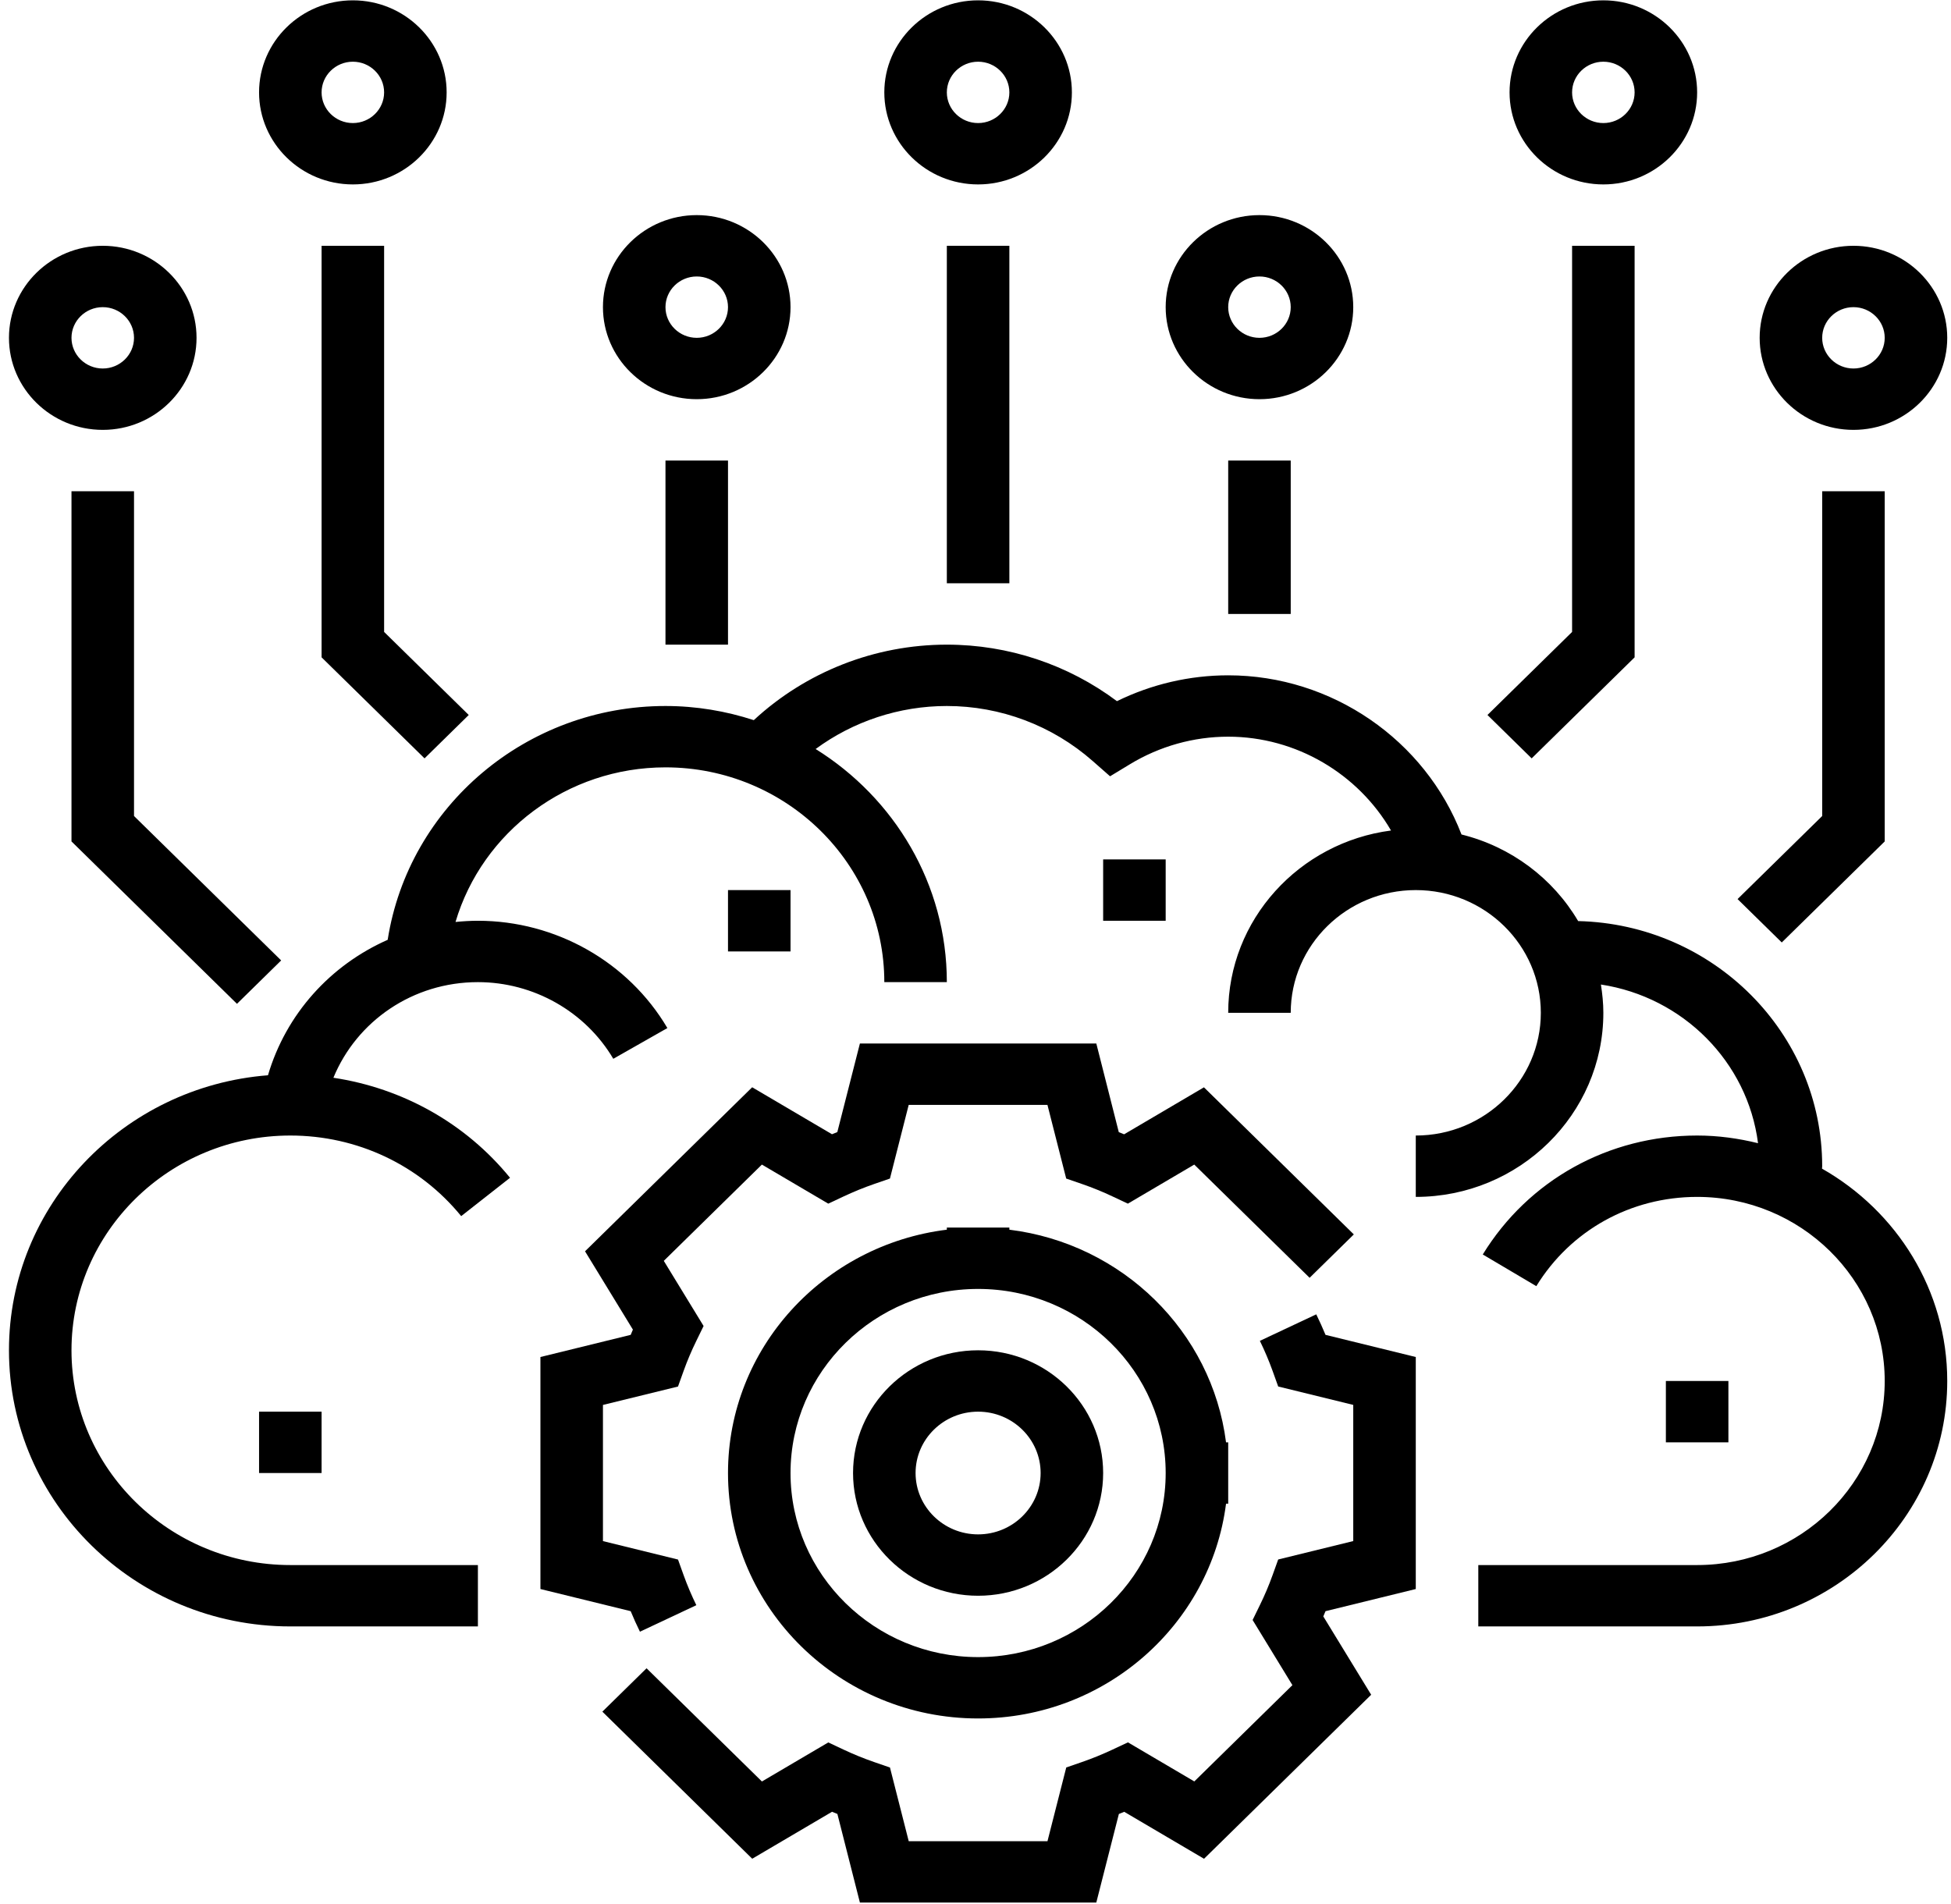 <svg width="168" height="164" viewBox="0 0 168 164" fill="none" xmlns="http://www.w3.org/2000/svg">
<path d="M73.456 126.853C73.456 132.681 78.285 137.422 84.224 137.422C90.162 137.422 94.992 132.681 94.992 126.853C94.992 121.024 90.162 116.284 84.224 116.284C78.285 116.284 73.456 121.024 73.456 126.853ZM89.608 126.853C89.608 129.767 87.193 132.137 84.224 132.137C81.255 132.137 78.84 129.767 78.84 126.853C78.84 123.939 81.255 121.569 84.224 121.569C87.193 121.569 89.608 123.939 89.608 126.853Z" fill="black"/>
<path d="M111.144 39.662H105.76V52.873H111.144V39.662Z" fill="black"/>
<path d="M140.756 56.609V21.167H135.372V54.421L128.085 61.573L131.891 65.309L140.756 56.609Z" fill="black"/>
<path d="M162.292 72.462V42.304H156.908V70.274L149.621 77.426L153.427 81.162L162.292 72.462Z" fill="black"/>
<path d="M108.452 34.377C112.905 34.377 116.528 30.821 116.528 26.451C116.528 22.081 112.905 18.525 108.452 18.525C103.999 18.525 100.376 22.081 100.376 26.451C100.376 30.821 103.999 34.377 108.452 34.377ZM108.452 23.809C109.935 23.809 111.144 24.995 111.144 26.451C111.144 27.907 109.935 29.093 108.452 29.093C106.969 29.093 105.76 27.907 105.76 26.451C105.76 24.995 106.969 23.809 108.452 23.809Z" fill="black"/>
<path d="M86.916 21.167H81.532V50.23H86.916V21.167Z" fill="black"/>
<path d="M84.224 15.882C88.677 15.882 92.3 12.326 92.3 7.956C92.3 3.586 88.677 0.029 84.224 0.029C79.771 0.029 76.148 3.586 76.148 7.956C76.148 12.326 79.771 15.882 84.224 15.882ZM84.224 5.314C85.707 5.314 86.916 6.5 86.916 7.956C86.916 9.412 85.707 10.598 84.224 10.598C82.741 10.598 81.532 9.412 81.532 7.956C81.532 6.5 82.741 5.314 84.224 5.314Z" fill="black"/>
<path d="M138.064 15.882C142.517 15.882 146.14 12.326 146.14 7.956C146.14 3.586 142.517 0.029 138.064 0.029C133.612 0.029 129.988 3.586 129.988 7.956C129.988 12.326 133.612 15.882 138.064 15.882ZM138.064 5.314C139.547 5.314 140.756 6.5 140.756 7.956C140.756 9.412 139.547 10.598 138.064 10.598C136.581 10.598 135.372 9.412 135.372 7.956C135.372 6.5 136.581 5.314 138.064 5.314Z" fill="black"/>
<path d="M159.6 37.02C164.053 37.02 167.676 33.463 167.676 29.093C167.676 24.723 164.053 21.167 159.6 21.167C155.148 21.167 151.524 24.723 151.524 29.093C151.524 33.463 155.148 37.02 159.6 37.02ZM159.6 26.451C161.083 26.451 162.292 27.637 162.292 29.093C162.292 30.549 161.083 31.735 159.6 31.735C158.117 31.735 156.908 30.549 156.908 29.093C156.908 27.637 158.117 26.451 159.6 26.451Z" fill="black"/>
<path d="M62.688 39.662H57.304V55.515H62.688V39.662Z" fill="black"/>
<path d="M27.692 21.167V56.609L36.557 65.309L40.363 61.573L33.076 54.421V21.167H27.692Z" fill="black"/>
<path d="M6.156 42.304V72.462L20.405 86.447L24.211 82.71L11.54 70.274V42.304H6.156Z" fill="black"/>
<path d="M59.996 34.377C64.448 34.377 68.072 30.821 68.072 26.451C68.072 22.081 64.448 18.525 59.996 18.525C55.543 18.525 51.92 22.081 51.92 26.451C51.92 30.821 55.543 34.377 59.996 34.377ZM59.996 23.809C61.479 23.809 62.688 24.995 62.688 26.451C62.688 27.907 61.479 29.093 59.996 29.093C58.513 29.093 57.304 27.907 57.304 26.451C57.304 24.995 58.513 23.809 59.996 23.809Z" fill="black"/>
<path d="M30.384 15.882C34.836 15.882 38.46 12.326 38.46 7.956C38.46 3.586 34.836 0.029 30.384 0.029C25.931 0.029 22.308 3.586 22.308 7.956C22.308 12.326 25.931 15.882 30.384 15.882ZM30.384 5.314C31.867 5.314 33.076 6.5 33.076 7.956C33.076 9.412 31.867 10.598 30.384 10.598C28.901 10.598 27.692 9.412 27.692 7.956C27.692 6.5 28.901 5.314 30.384 5.314Z" fill="black"/>
<path d="M8.848 37.02C13.3 37.02 16.924 33.463 16.924 29.093C16.924 24.723 13.3 21.167 8.848 21.167C4.395 21.167 0.772 24.723 0.772 29.093C0.772 33.463 4.395 37.02 8.848 37.02ZM8.848 26.451C10.331 26.451 11.54 27.637 11.54 29.093C11.54 30.549 10.331 31.735 8.848 31.735C7.365 31.735 6.156 30.549 6.156 29.093C6.156 27.637 7.365 26.451 8.848 26.451Z" fill="black"/>
<path d="M113.343 113.188L108.487 115.471C108.896 116.311 109.265 117.175 109.583 118.06L110.065 119.402L116.528 120.987V132.713L110.065 134.299L109.583 135.641C109.265 136.528 108.899 137.39 108.487 138.23L107.862 139.511L111.289 145.121L102.842 153.412L97.127 150.048L95.821 150.661C94.965 151.063 94.085 151.425 93.183 151.737L91.815 152.21L90.198 158.559H78.25L76.635 152.215L75.268 151.742C74.363 151.43 73.486 151.071 72.629 150.667L71.324 150.054L65.609 153.417L55.675 143.668L51.869 147.404L64.774 160.07L71.647 156.025C71.8 156.088 71.954 156.152 72.107 156.213L74.046 163.843H94.402L96.346 156.215C96.499 156.154 96.653 156.091 96.806 156.028L103.679 160.073L118.071 145.948L113.949 139.202C114.014 139.052 114.078 138.901 114.14 138.751L121.912 136.843V116.863L114.14 114.955C113.893 114.361 113.626 113.769 113.343 113.188Z" fill="black"/>
<path d="M46.536 116.863V136.843L54.308 138.751C54.553 139.348 54.819 139.937 55.105 140.518L59.961 138.235C59.552 137.395 59.183 136.531 58.865 135.646L58.383 134.304L51.92 132.716V120.99L58.383 119.405L58.865 118.062C59.183 117.175 59.549 116.313 59.961 115.473L60.586 114.192L57.159 108.582L65.606 100.291L71.321 103.655L72.627 103.042C73.483 102.64 74.363 102.278 75.265 101.966L76.633 101.494L78.248 95.15H90.195L91.81 101.494L93.178 101.966C94.082 102.278 94.96 102.638 95.816 103.042L97.121 103.655L102.837 100.291L112.77 110.041L116.577 106.305L103.671 93.638L96.798 97.683C96.645 97.62 96.492 97.557 96.338 97.496L94.403 89.863H74.046L72.102 97.491C71.948 97.551 71.795 97.615 71.642 97.678L64.769 93.633L50.377 107.758L54.499 114.503C54.434 114.654 54.37 114.805 54.308 114.955L46.536 116.863Z" fill="black"/>
<path d="M156.892 100.64C156.895 100.571 156.908 100.5 156.908 100.431C156.908 88.949 147.526 79.595 135.894 79.321C133.735 75.656 130.133 72.924 125.85 71.864C122.717 63.742 114.703 58.157 105.76 58.157C102.435 58.157 99.159 58.923 96.179 60.382C91.969 57.23 86.838 55.515 81.532 55.515C75.324 55.515 69.388 57.869 64.909 62.017C62.516 61.238 59.961 60.799 57.304 60.799C45.341 60.799 35.192 69.412 33.383 80.935C28.448 83.115 24.631 87.321 23.075 92.6C10.614 93.57 0.772 103.811 0.772 116.284C0.772 129.395 11.642 140.064 25 140.064H41.152V134.779H25C14.609 134.779 6.156 126.483 6.156 116.284C6.156 106.086 14.609 97.789 25 97.789C30.753 97.789 36.115 100.32 39.714 104.73L43.919 101.428C40.078 96.719 34.667 93.712 28.709 92.814C30.726 87.921 35.558 84.579 41.152 84.579C45.941 84.579 50.407 87.11 52.811 91.181L57.468 88.534C54.106 82.835 47.855 79.294 41.152 79.294C40.501 79.294 39.86 79.334 39.224 79.397C41.526 71.64 48.83 66.083 57.304 66.083C67.695 66.083 76.148 74.38 76.148 84.579H81.532C81.532 76.134 77.009 68.723 70.234 64.503C73.469 62.123 77.427 60.799 81.532 60.799C86.157 60.799 90.615 62.48 94.088 65.534L95.587 66.852L97.299 65.814C99.856 64.263 102.783 63.441 105.76 63.441C111.626 63.441 116.953 66.651 119.78 71.521C111.879 72.551 105.76 79.191 105.76 87.221H111.144C111.144 81.392 115.973 76.652 121.912 76.652C127.851 76.652 132.68 81.392 132.68 87.221C132.68 93.049 127.851 97.789 121.912 97.789V103.074C130.82 103.074 138.064 95.963 138.064 87.221C138.064 86.391 137.978 85.582 137.854 84.785C144.926 85.863 150.488 91.445 151.384 98.45C149.702 98.035 147.952 97.789 146.14 97.789C138.519 97.789 131.619 101.618 127.681 108.033L132.292 110.76C135.248 105.946 140.422 103.074 146.14 103.074C155.048 103.074 162.292 110.184 162.292 118.927C162.292 127.669 155.048 134.779 146.14 134.779H127.296V140.064H146.14C158.015 140.064 167.676 130.581 167.676 118.927C167.676 111.116 163.329 104.3 156.892 100.64Z" fill="black"/>
<path d="M148.832 118.927H143.448V124.211H148.832V118.927Z" fill="black"/>
<path d="M81.532 105.716V105.898C70.925 107.206 62.688 116.094 62.688 126.853C62.688 138.507 72.35 147.99 84.224 147.99C95.186 147.99 104.242 139.905 105.574 129.495H105.76V124.211H105.574C104.355 114.667 96.639 107.098 86.916 105.898V105.716H81.532ZM100.376 126.853C100.376 135.596 93.132 142.706 84.224 142.706C75.316 142.706 68.072 135.596 68.072 126.853C68.072 118.11 75.316 111 84.224 111C93.132 111 100.376 118.11 100.376 126.853Z" fill="black"/>
<path d="M27.692 121.569H22.308V126.853H27.692V121.569Z" fill="black"/>
<path d="M68.072 76.652H62.688V81.936H68.072V76.652Z" fill="black"/>
<path d="M100.376 74.01H94.992V79.294H100.376V74.01Z" fill="black"/>
</svg>
